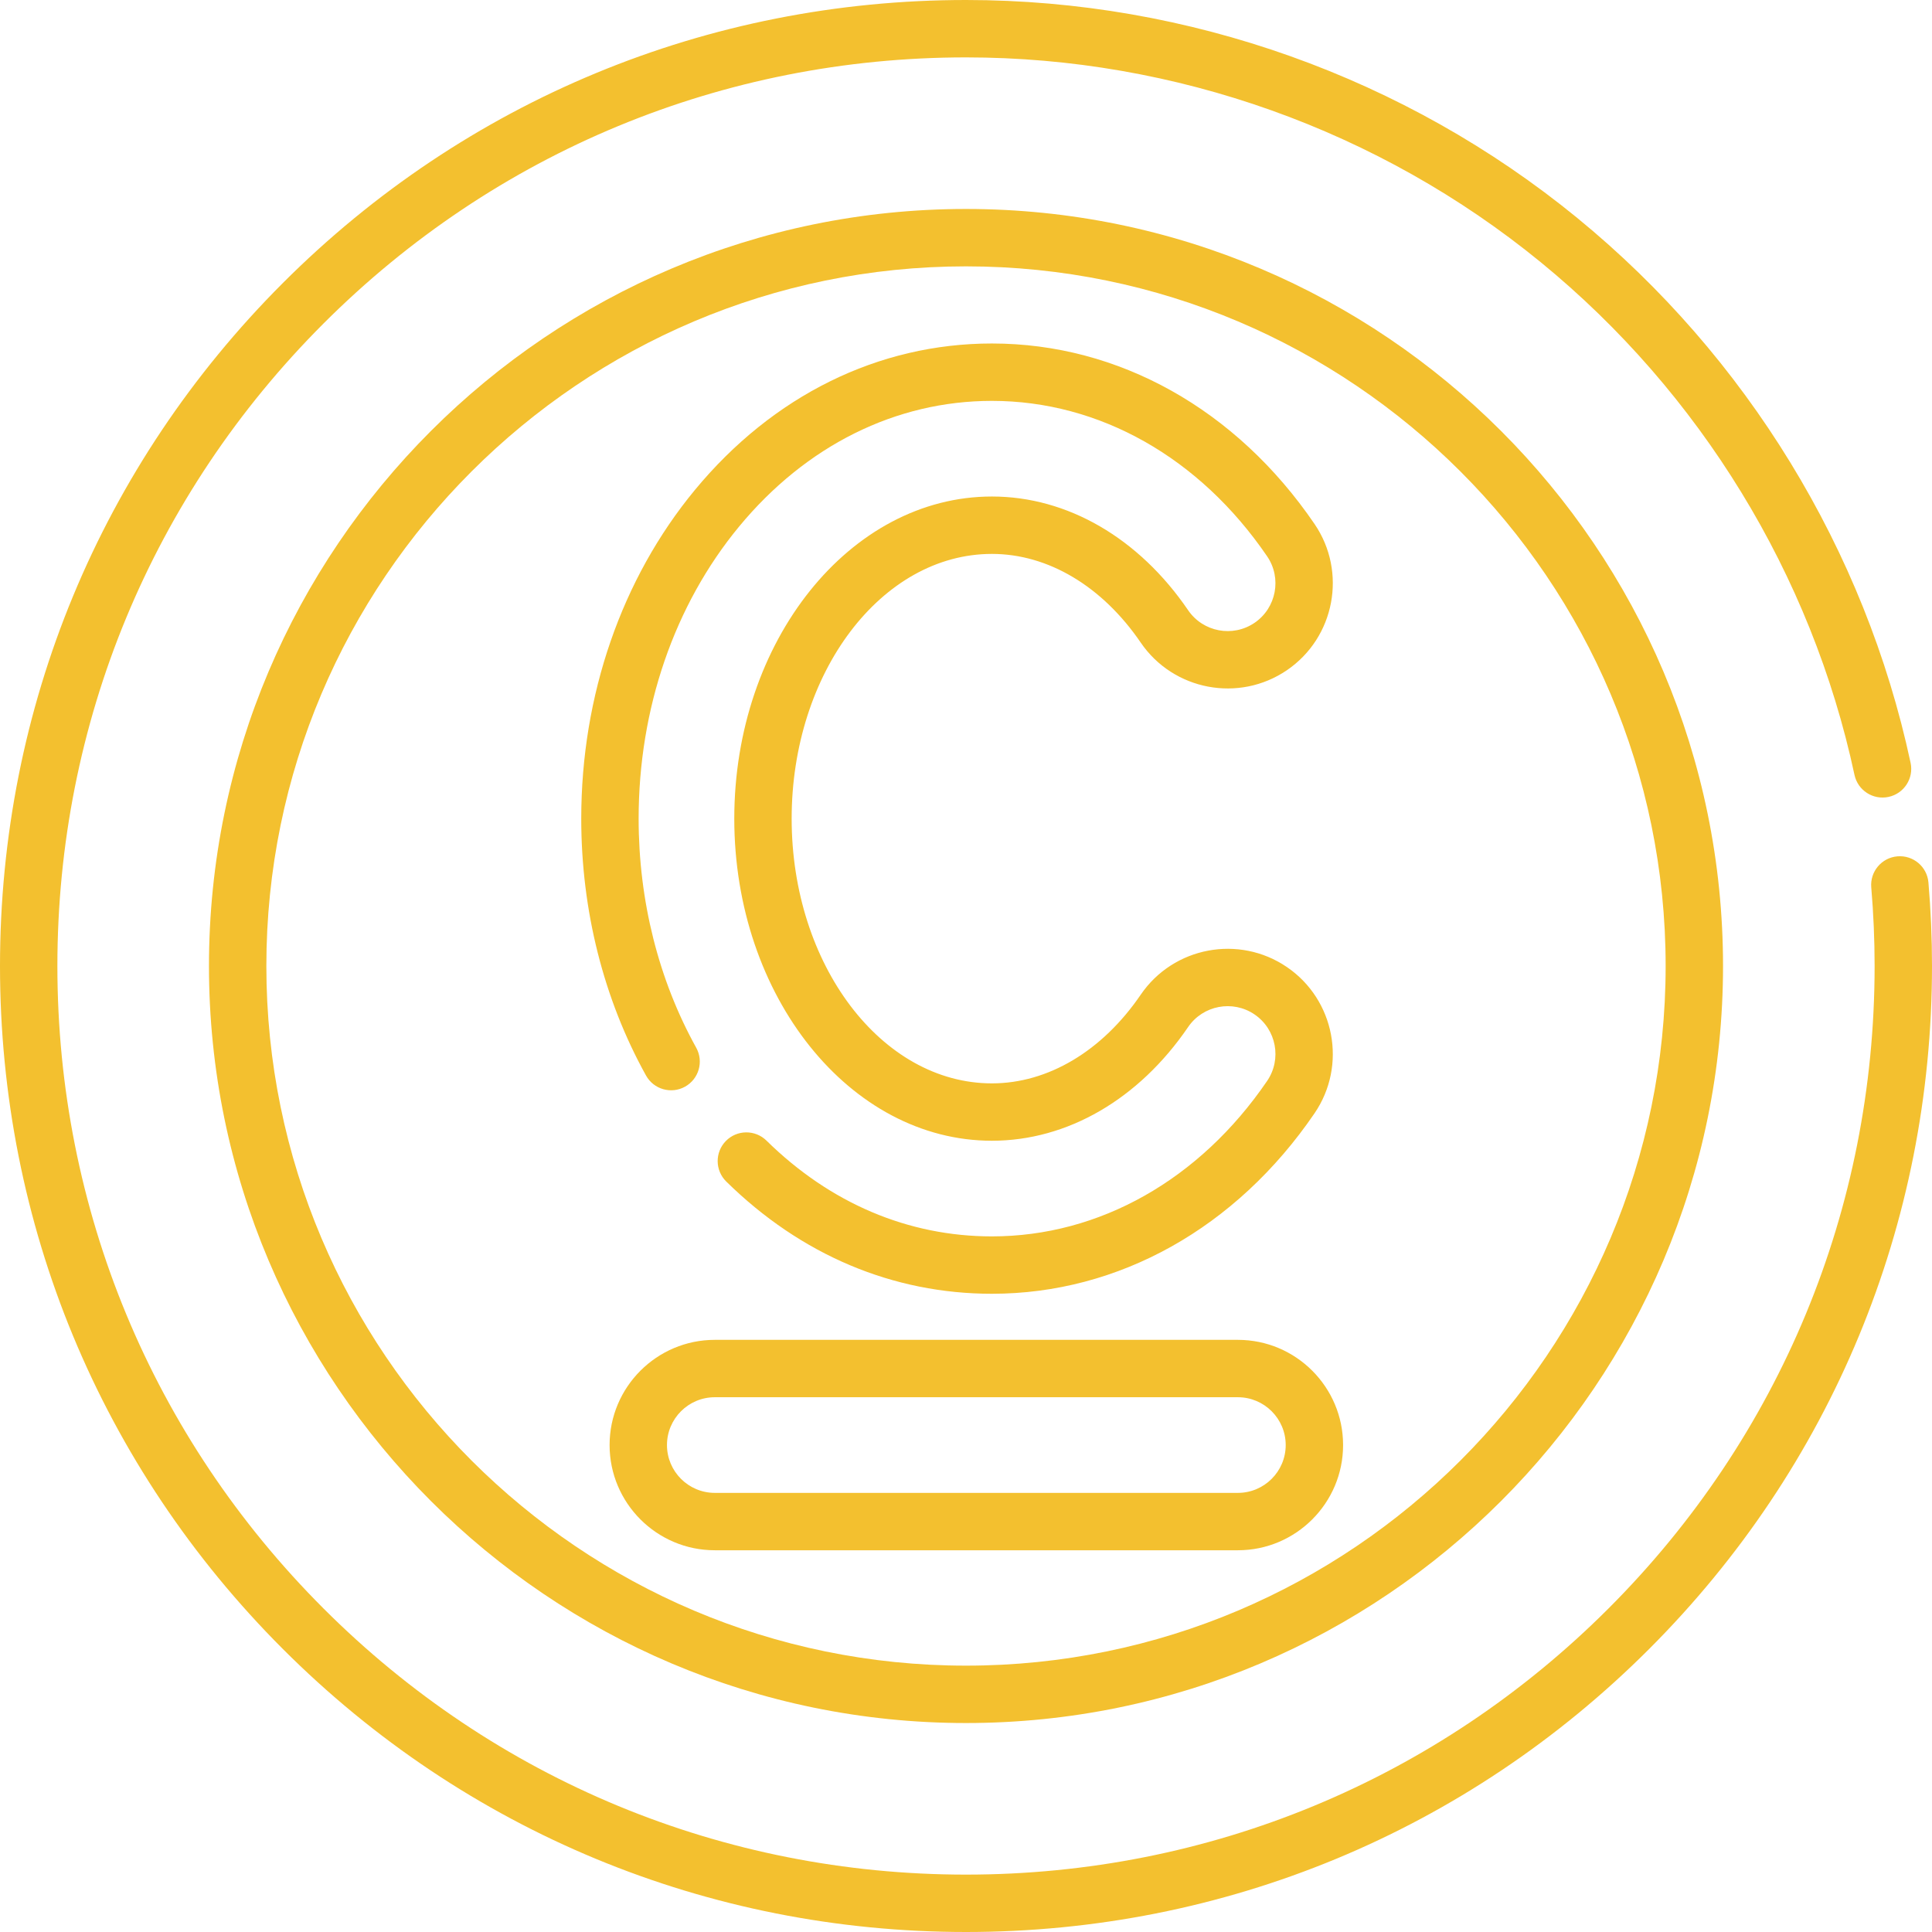 <?xml version="1.0"?>
<svg xmlns="http://www.w3.org/2000/svg" xmlns:xlink="http://www.w3.org/1999/xlink" version="1.1" id="Layer_1" x="0px" y="0px" viewBox="0 0 505 505" style="enable-background:new 0 0 505 505;" xml:space="preserve" width="512px" height="512px" class=""><g><g>
	<path d="M252.5,505c-67.445,0-130.854-26.265-178.544-73.956C26.265,383.354,0,319.945,0,252.5S26.265,121.646,73.956,73.956   C121.646,26.265,185.055,0,252.5,0c58.124,0,114.865,20.231,159.771,56.967c44.282,36.225,75.227,86.808,87.134,142.432   c0.867,4.05-1.714,8.037-5.764,8.904c-4.051,0.867-8.037-1.713-8.904-5.764c-11.197-52.308-40.306-99.883-81.964-133.962   C360.539,34.027,307.171,15,252.5,15c-63.438,0-123.08,24.704-167.938,69.562C39.704,129.42,15,189.062,15,252.5   s24.704,123.08,69.563,167.938C129.42,465.296,189.062,490,252.5,490s123.08-24.704,167.938-69.562   C465.296,375.58,490,315.938,490,252.5c0-6.848-0.295-13.762-0.877-20.55c-0.354-4.127,2.705-7.759,6.832-8.113   c4.136-0.35,7.76,2.705,8.113,6.832c0.618,7.212,0.932,14.558,0.932,21.832c0,67.445-26.265,130.854-73.956,178.544   C383.354,478.735,319.945,505,252.5,505z" data-original="#000000" class="active-path" data-old_color="#000000" fill="#F3C02F"/>
	<path d="M252.5,450.378c-109.11,0-197.879-88.768-197.879-197.878c0-109.111,88.769-197.878,197.879-197.878   S450.378,143.389,450.378,252.5C450.378,361.61,361.61,450.378,252.5,450.378z M252.5,69.622   c-100.84,0-182.879,82.039-182.879,182.878S151.66,435.378,252.5,435.378c100.839,0,182.878-82.039,182.878-182.878   S353.339,69.622,252.5,69.622z" data-original="#000000" class="active-path" data-old_color="#000000" fill="#F3C02F"/>
	<g>
		<path d="M259.278,338.175c-25.915,0-49.93-10.146-69.447-29.34c-2.953-2.905-2.993-7.653-0.089-10.606    c2.905-2.954,7.653-2.991,10.606-0.089c16.654,16.378,37.031,25.035,58.93,25.035c28.098,0,54.317-14.811,71.938-40.636    c3.884-5.694,2.412-13.486-3.281-17.37c-5.692-3.885-13.485-2.413-17.372,3.281c-12.887,18.891-31.579,29.725-51.284,29.725    c-37.135,0-67.347-37.769-67.347-84.192c0-46.429,30.212-84.202,67.347-84.202c19.704,0,38.396,10.835,51.285,29.726    c3.886,5.693,11.677,7.165,17.37,3.281c5.694-3.884,7.166-11.677,3.282-17.371c-17.62-25.824-43.84-40.635-71.938-40.635    c-25.123,0-48.598,11.672-66.098,32.865c-16.927,20.5-26.249,47.61-26.249,76.337c0,21.426,5.203,42.126,15.046,59.863    c2.01,3.622,0.703,8.187-2.918,10.197c-3.623,2.011-8.187,0.704-10.197-2.918c-11.076-19.958-16.931-43.175-16.931-67.142    c0-32.205,10.541-62.708,29.683-85.888c20.402-24.707,47.983-38.314,77.664-38.314c33.134,0,63.87,17.197,84.328,47.182    c8.546,12.527,5.308,29.67-7.219,38.216c-12.524,8.544-29.667,5.308-38.215-7.217c-10.051-14.732-24.228-23.18-38.895-23.18    c-28.864,0-52.347,31.044-52.347,69.202c0,38.153,23.482,69.192,52.347,69.192c14.668,0,28.845-8.449,38.895-23.179    c8.548-12.526,25.688-15.764,38.216-7.218c12.525,8.545,15.764,25.688,7.218,38.215    C323.148,320.978,292.412,338.175,259.278,338.175z" data-original="#000000" class="active-path" data-old_color="#000000" fill="#F3C02F"/>
		<path d="M323.567,405.219H186.838c-15.163,0-27.5-12.336-27.5-27.5s12.337-27.5,27.5-27.5h136.729c15.163,0,27.5,12.336,27.5,27.5    S338.73,405.219,323.567,405.219z M186.838,365.219c-6.893,0-12.5,5.607-12.5,12.5s5.607,12.5,12.5,12.5h136.729    c6.893,0,12.5-5.607,12.5-12.5s-5.607-12.5-12.5-12.5H186.838z" data-original="#000000" class="active-path" data-old_color="#000000" fill="#F3C02F"/>
	</g>
</g></g> </svg>
